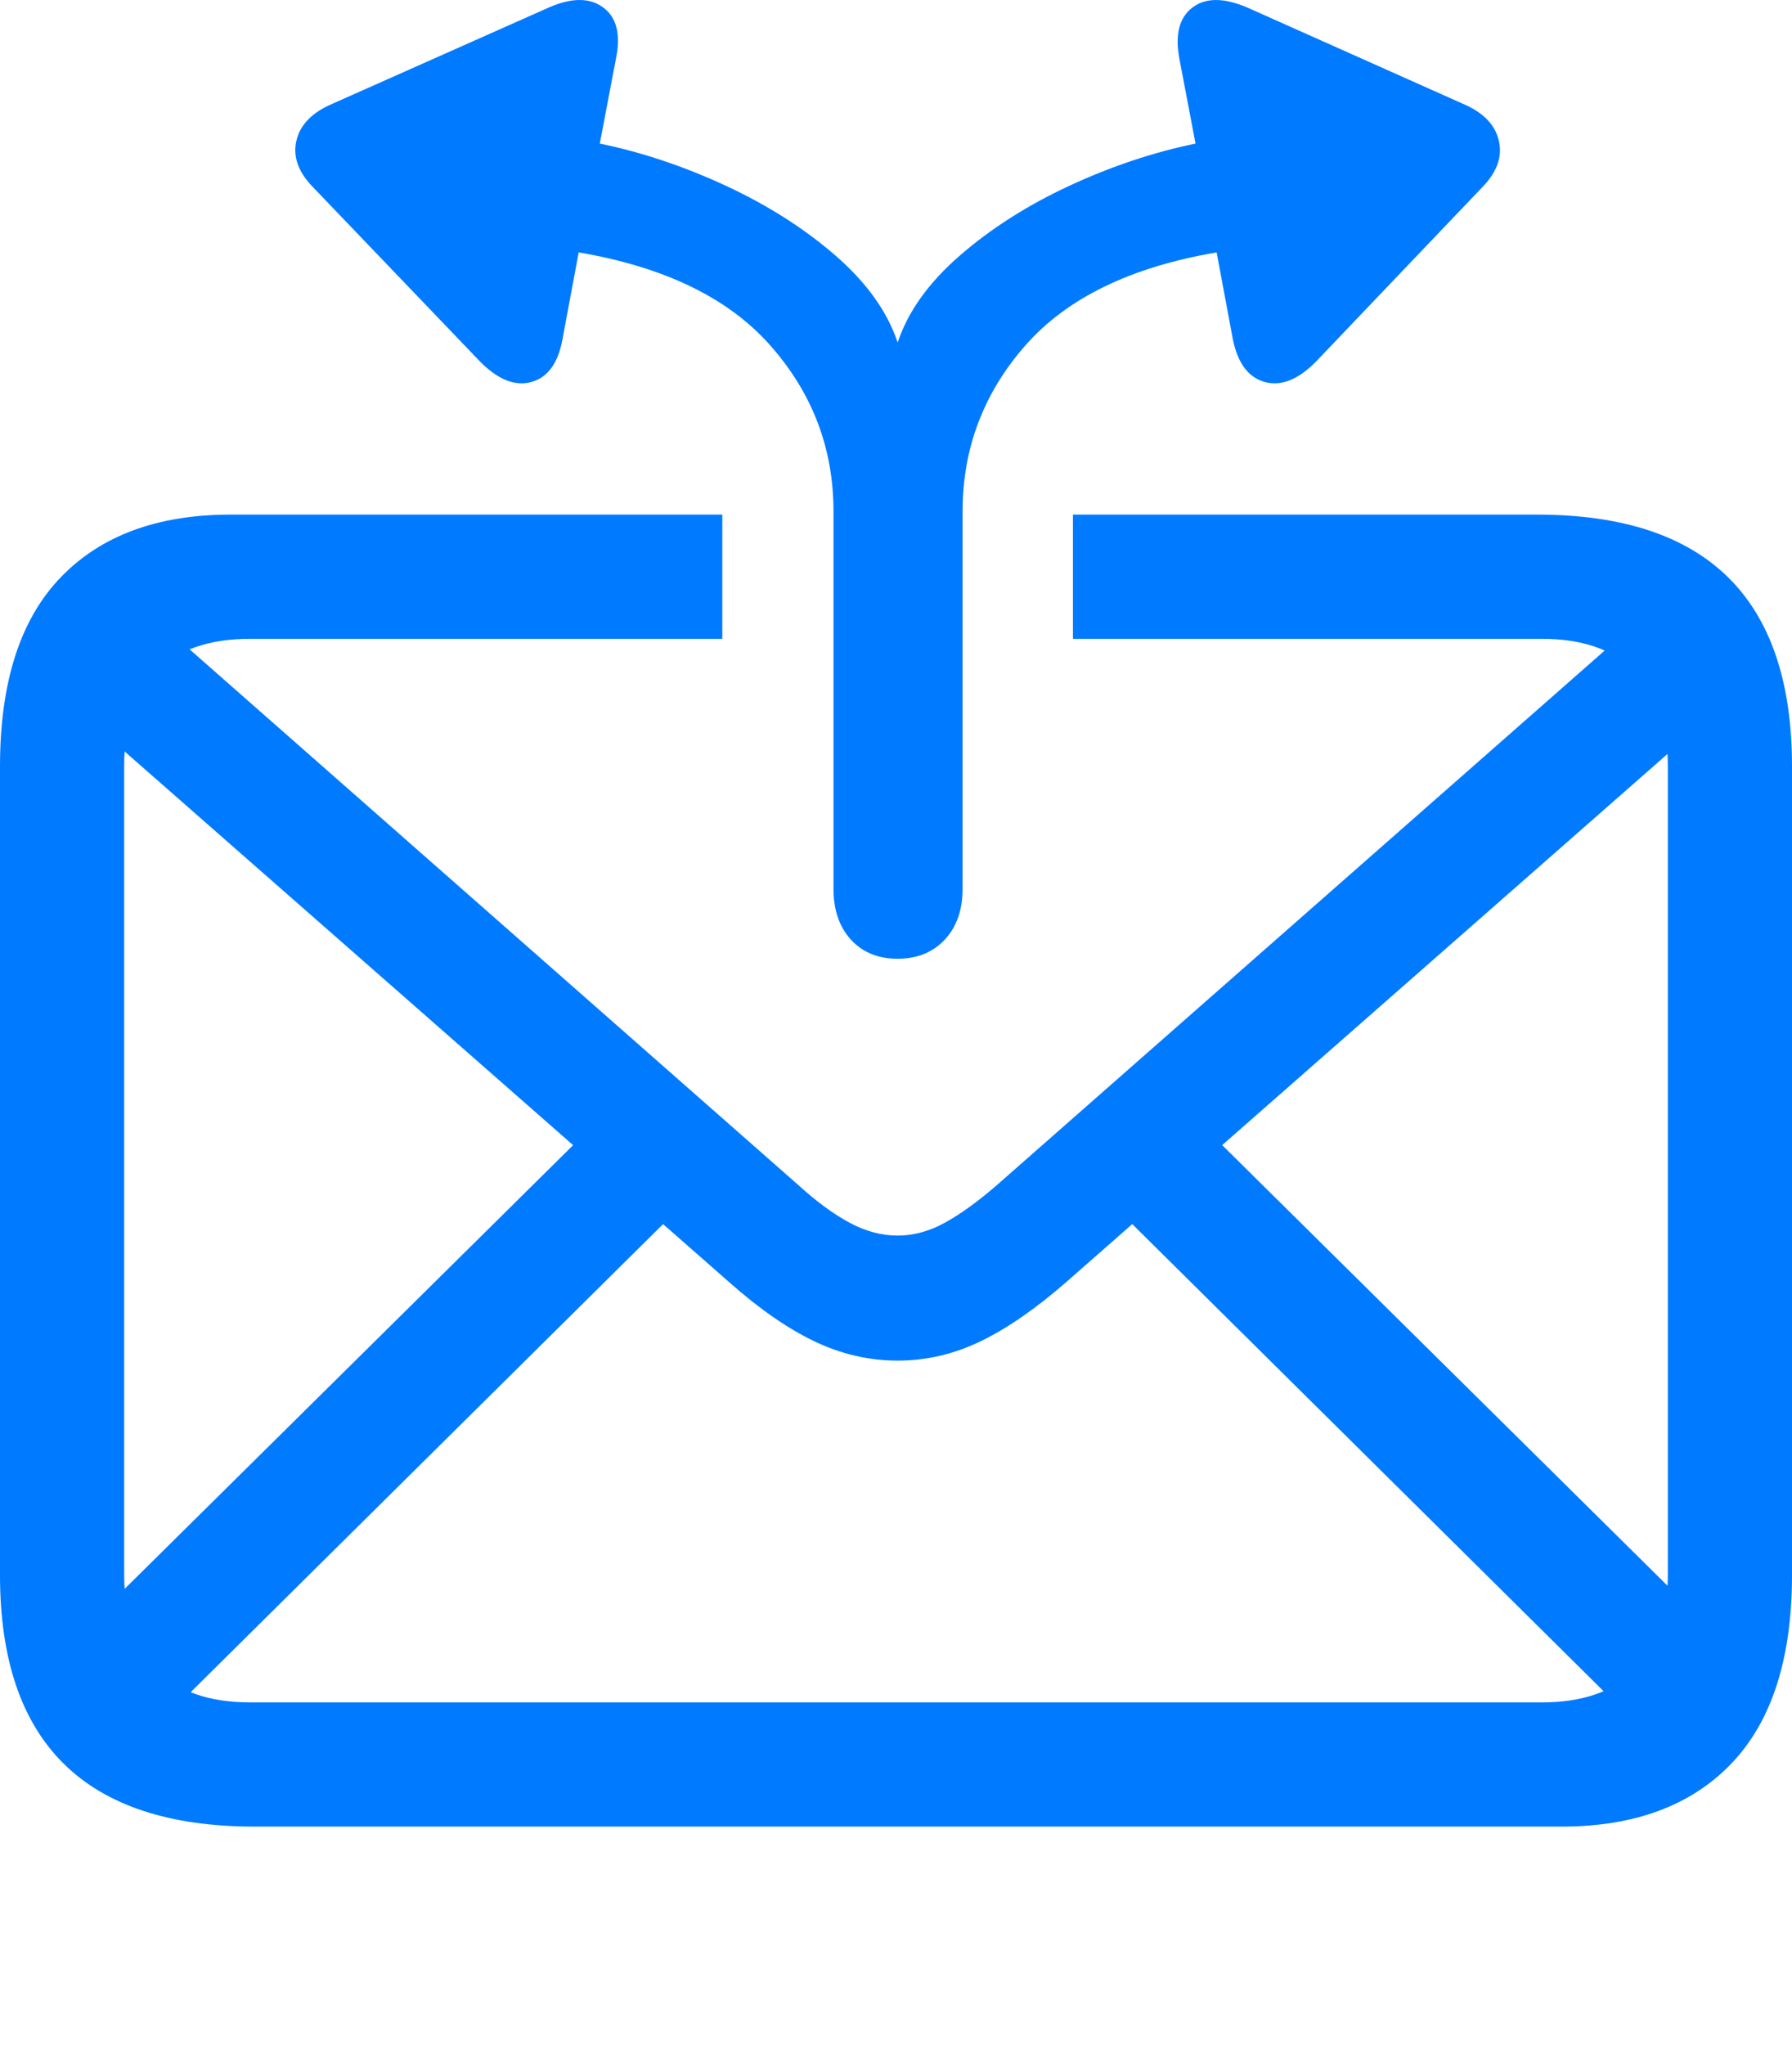 <?xml version="1.0" encoding="UTF-8"?>
<!--Generator: Apple Native CoreSVG 175.5-->
<!DOCTYPE svg
PUBLIC "-//W3C//DTD SVG 1.1//EN"
       "http://www.w3.org/Graphics/SVG/1.1/DTD/svg11.dtd">
<svg version="1.1" xmlns="http://www.w3.org/2000/svg" xmlns:xlink="http://www.w3.org/1999/xlink" width="21.562" height="24.597">
 <g>
  <rect height="24.597" opacity="0" width="21.562" x="0" y="0"/>
  <path d="M3.066 21.971L18.789 21.971Q20.107 21.971 20.835 21.21Q21.562 20.448 21.562 18.944L21.562 9.218Q21.562 7.704 20.796 6.947Q20.029 6.19 18.496 6.19L12.91 6.19L12.91 7.684L18.555 7.684Q19.277 7.684 19.673 8.07Q20.068 8.456 20.068 9.218L20.068 18.944Q20.068 19.706 19.673 20.092Q19.277 20.477 18.555 20.477L3.008 20.477Q2.275 20.477 1.885 20.087Q1.494 19.696 1.494 18.934L1.494 9.208Q1.494 8.456 1.885 8.07Q2.275 7.684 3.008 7.684L8.691 7.684L8.691 6.19L2.773 6.19Q1.455 6.19 0.728 6.947Q0 7.704 0 9.218L0 18.944Q0 20.458 0.767 21.215Q1.533 21.971 3.066 21.971ZM10.801 16.366Q11.318 16.366 11.802 16.132Q12.285 15.897 12.832 15.419L20.762 8.456L19.746 7.44L11.982 14.266Q11.641 14.559 11.362 14.711Q11.084 14.862 10.801 14.862Q10.508 14.862 10.22 14.706Q9.932 14.55 9.619 14.266L1.816 7.401L0.791 8.417L8.77 15.419Q9.307 15.897 9.795 16.132Q10.283 16.366 10.801 16.366ZM19.648 20.692L20.664 19.667L14.443 13.514L13.428 14.53ZM1.943 20.702L8.154 14.55L7.139 13.534L0.928 19.677Z" fill="#007aff"/>
  <path d="M3.76 2.245L5.781 4.354Q6.104 4.677 6.396 4.594Q6.689 4.511 6.768 4.081L6.963 3.036Q8.516 3.3 9.272 4.159Q10.029 5.018 10.029 6.151L10.029 10.692Q10.029 11.073 10.239 11.303Q10.449 11.532 10.801 11.532Q11.152 11.532 11.367 11.303Q11.582 11.073 11.582 10.692L11.582 6.151Q11.582 5.018 12.334 4.159Q13.086 3.3 14.639 3.036L14.834 4.081Q14.922 4.511 15.215 4.594Q15.508 4.677 15.83 4.354L17.842 2.245Q18.096 1.981 18.037 1.703Q17.979 1.425 17.646 1.268L15 0.087Q14.58-0.089 14.346 0.092Q14.111 0.272 14.19 0.702L14.385 1.727Q13.623 1.884 12.866 2.235Q12.109 2.587 11.548 3.075Q10.986 3.563 10.801 4.12Q10.615 3.563 10.054 3.075Q9.492 2.587 8.735 2.235Q7.979 1.884 7.217 1.727L7.412 0.702Q7.5 0.272 7.261 0.092Q7.021-0.089 6.611 0.087L3.955 1.268Q3.623 1.425 3.564 1.703Q3.506 1.981 3.76 2.245Z" fill="#007aff"/>
 </g>
</svg>
